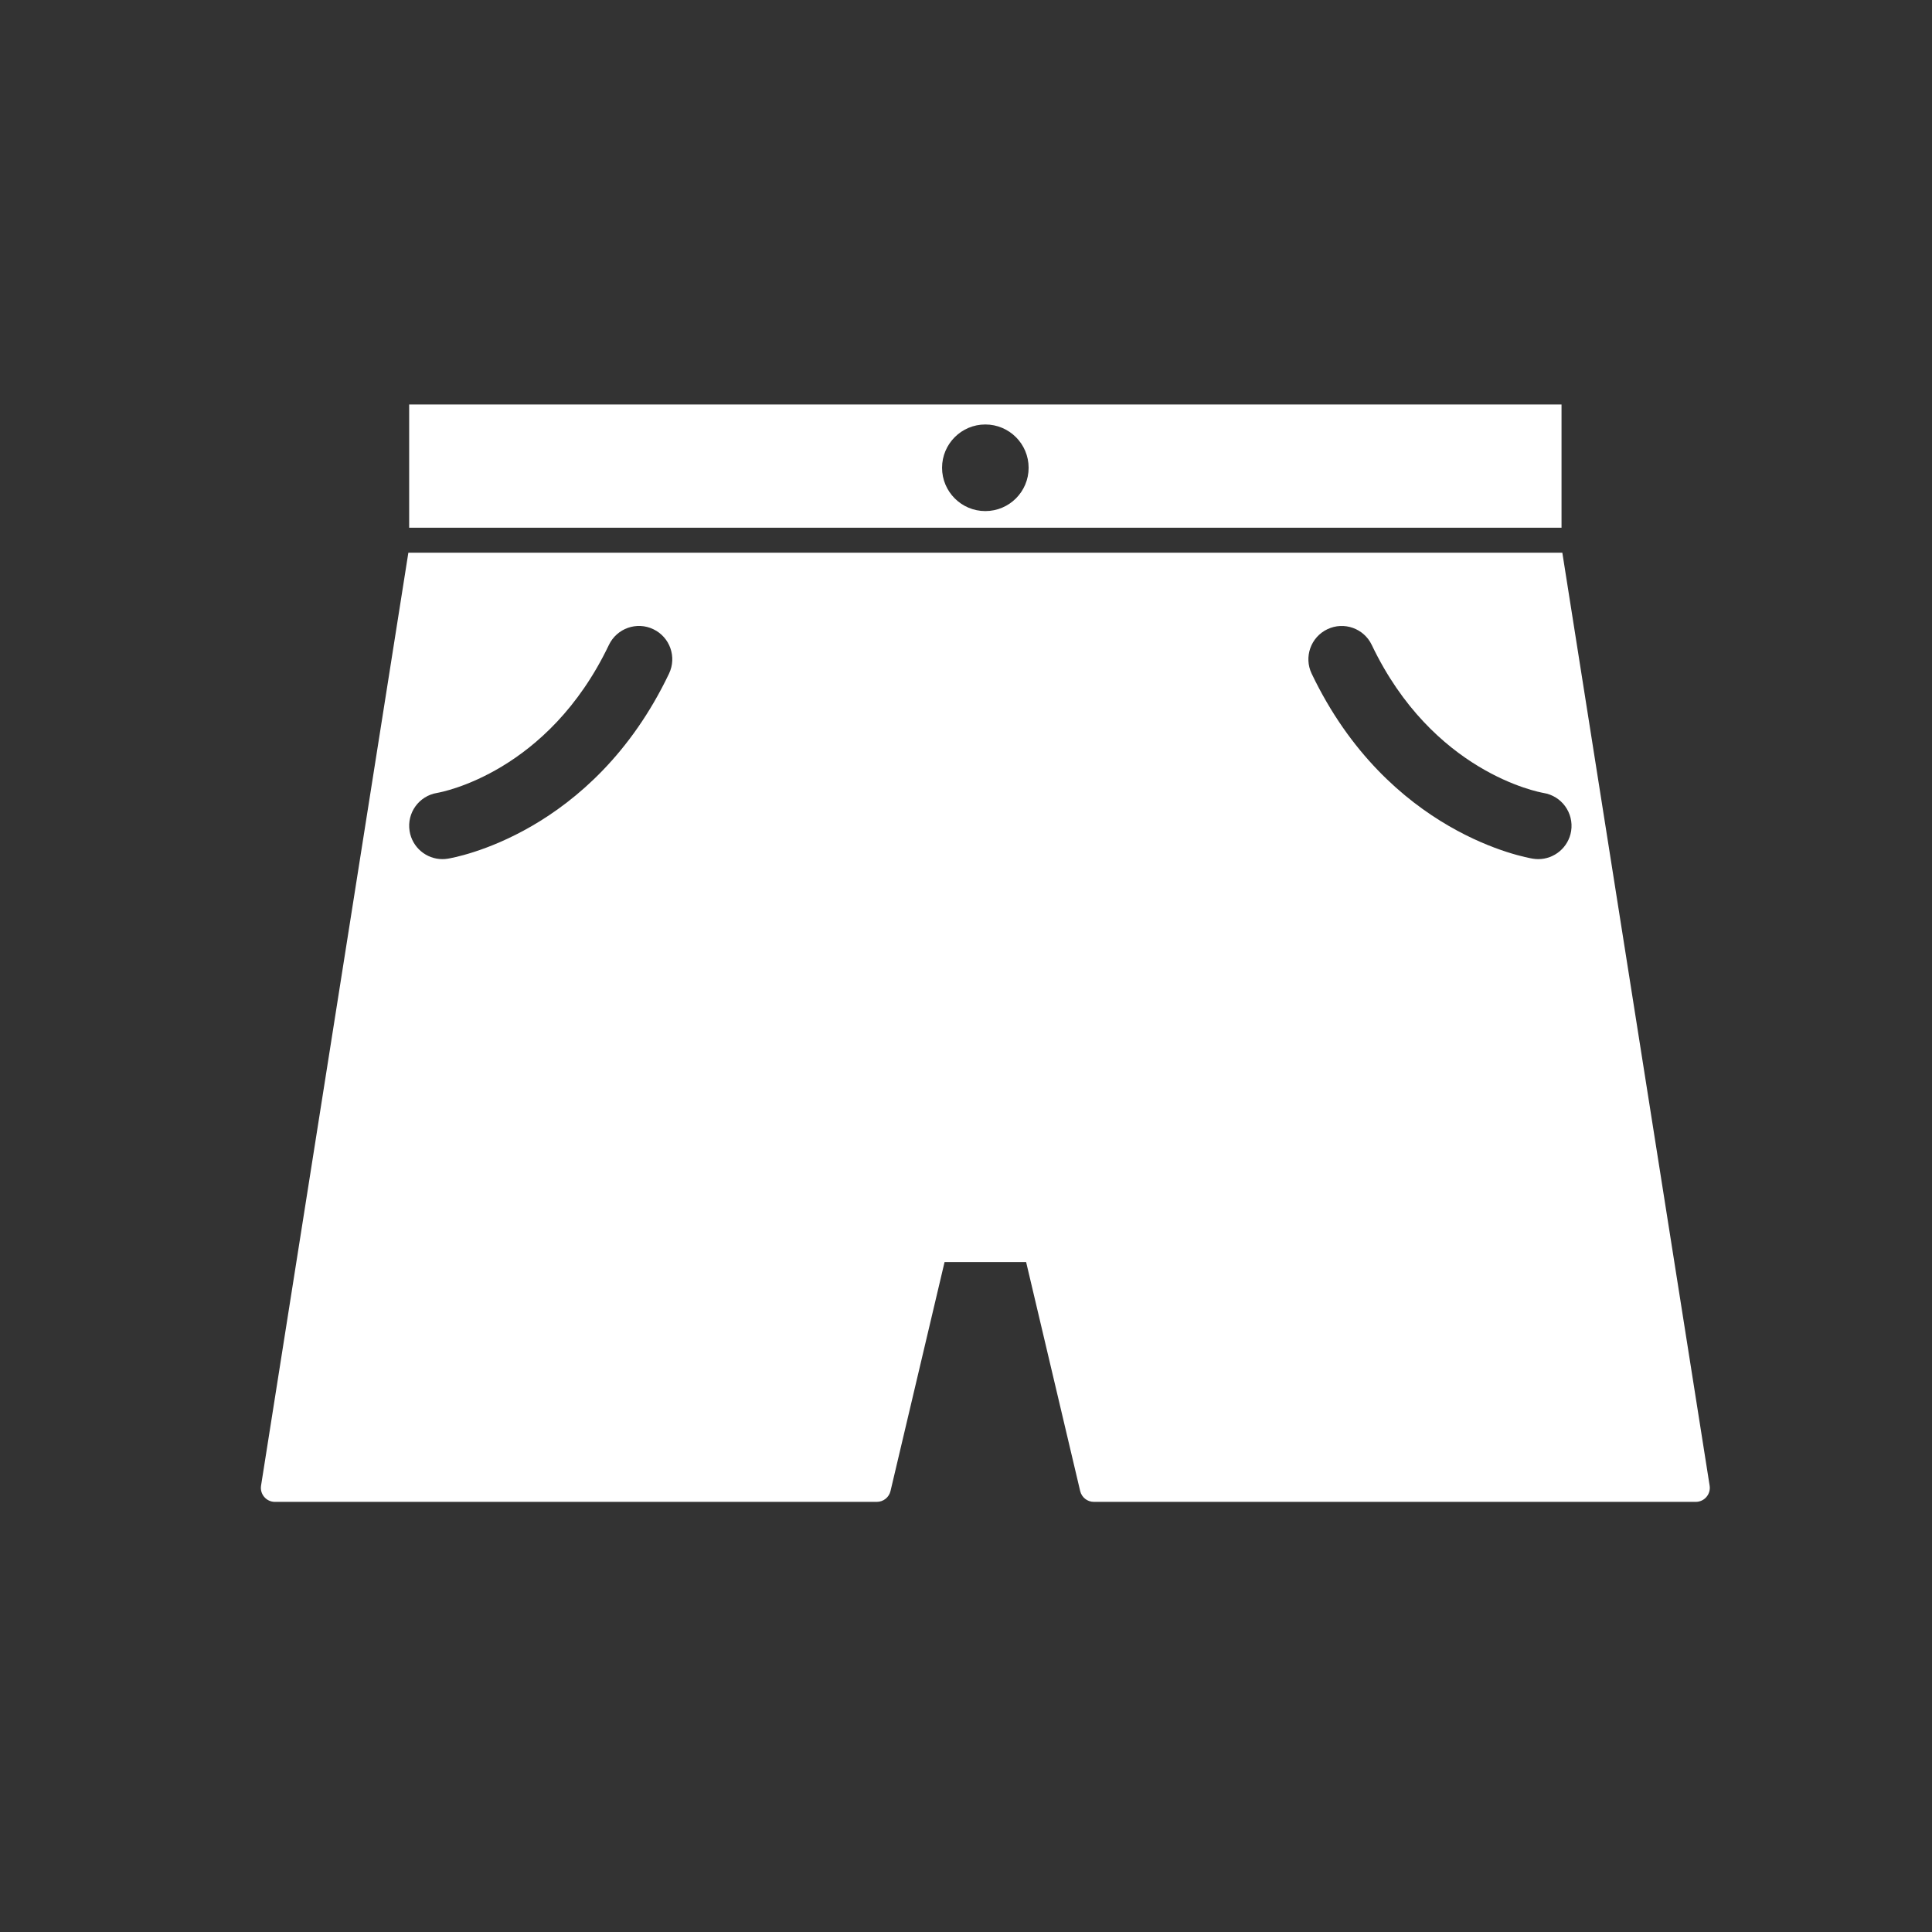 <svg width="41" height="41" viewBox="0 0 41 41" fill="none" xmlns="http://www.w3.org/2000/svg">
<rect x="0" y="0" width="41" height="41" fill="#333333" stroke="none"/>
<path fill-rule="evenodd" clip-rule="evenodd" d="M8.683 11.199V8.584H33.138V11.199H8.683ZM19.992 9.927C19.992 10.434 20.403 10.846 20.91 10.846C21.418 10.846 21.829 10.434 21.829 9.927C21.829 9.42 21.418 9.008 20.91 9.008C20.403 9.008 19.992 9.42 19.992 9.927ZM8.666 11.729H33.155L36.281 31.527C36.31 31.708 36.17 31.872 35.987 31.872H23.214C23.075 31.872 22.955 31.777 22.923 31.642L21.776 26.783H20.045L18.898 31.642C18.866 31.777 18.746 31.872 18.607 31.872H5.834C5.651 31.872 5.511 31.708 5.54 31.527L8.666 11.729ZM9.5 18.223C9.625 18.203 12.573 17.702 14.198 14.295C14.366 13.943 14.217 13.521 13.865 13.353C13.513 13.184 13.091 13.334 12.922 13.686C11.631 16.391 9.38 16.809 9.276 16.827C8.892 16.89 8.631 17.25 8.692 17.635C8.747 17.983 9.047 18.232 9.389 18.232C9.426 18.232 9.463 18.229 9.5 18.223ZM32.533 18.223C32.571 18.229 32.608 18.232 32.644 18.232C32.986 18.232 33.286 17.983 33.342 17.636C33.402 17.251 33.141 16.891 32.757 16.828C32.653 16.81 30.402 16.392 29.111 13.687C28.943 13.334 28.521 13.185 28.169 13.353C27.816 13.521 27.667 13.944 27.835 14.295C29.462 17.701 32.409 18.203 32.533 18.223Z" fill="white"/>
</svg>
